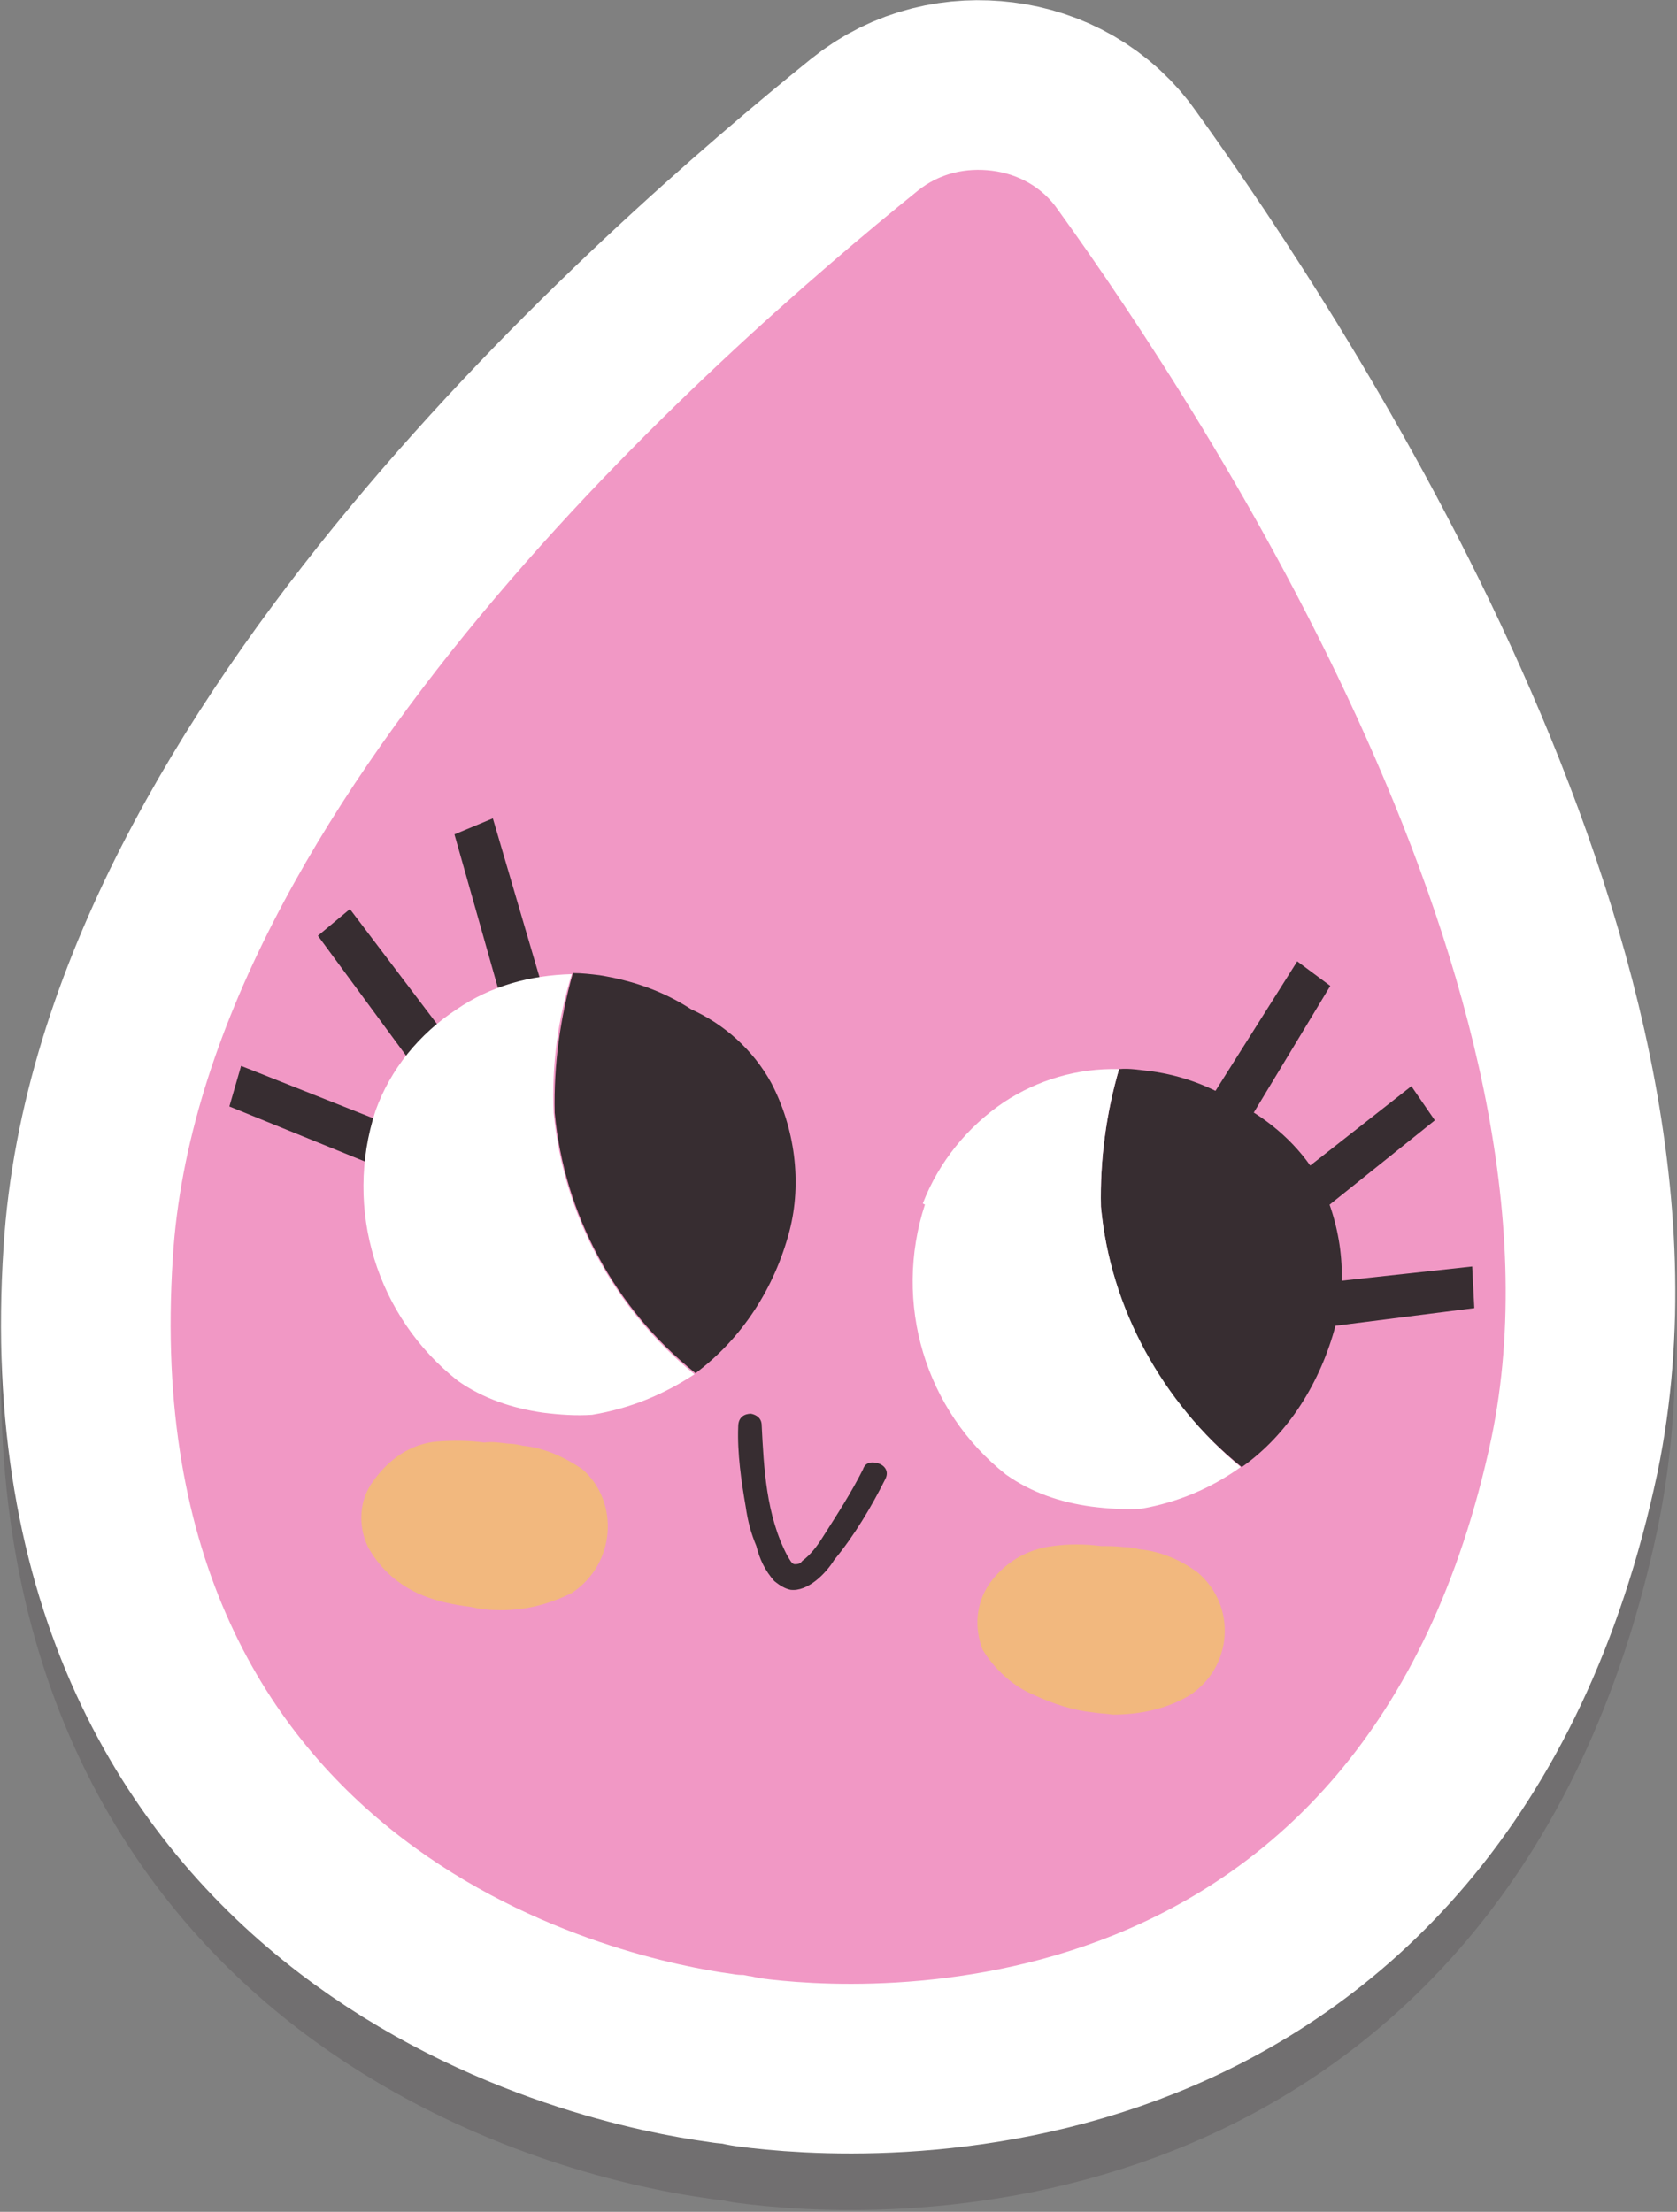 <?xml version="1.0" encoding="UTF-8"?>
<!DOCTYPE svg PUBLIC "-//W3C//DTD SVG 1.1//EN" "http://www.w3.org/Graphics/SVG/1.1/DTD/svg11.dtd">
<svg version="1.2" viewBox="22467 7353 1572 2073" preserveAspectRatio="xMidYMid" fill-rule="evenodd" stroke-width="28.222" stroke-linejoin="round" xmlns="http://www.w3.org/2000/svg" xmlns:ooo="http://xml.openoffice.org/svg/export" xmlns:xlink="http://www.w3.org/1999/xlink" xmlns:presentation="http://sun.com/xmlns/staroffice/presentation" xmlns:smil="http://www.w3.org/2001/SMIL20/" xmlns:anim="urn:oasis:names:tc:opendocument:xmlns:animation:1.0" xmlns:svg="urn:oasis:names:tc:opendocument:xmlns:svg-compatible:1.0" xml:space="preserve">
 <rect x="22467" y="7353" width="1572" height="2073" fill="#808080" stroke="none"/>
 <defs class="EmbeddedBulletChars">
  <g id="bullet-char-template-57356" transform="scale(0,-0)">
   <path d="M 580,1141 L 1163,571 580,0 -4,571 580,1141 Z"/>
  </g>
  <g id="bullet-char-template-57354" transform="scale(0,-0)">
   <path d="M 8,1128 L 1137,1128 1137,0 8,0 8,1128 Z"/>
  </g>
  <g id="bullet-char-template-10146" transform="scale(0,-0)">
   <path d="M 174,0 L 602,739 174,1481 1456,739 174,0 Z M 1358,739 L 309,1346 659,739 1358,739 Z"/>
  </g>
  <g id="bullet-char-template-10132" transform="scale(0,-0)">
   <path d="M 2015,739 L 1276,0 717,0 1260,543 174,543 174,936 1260,936 717,1481 1274,1481 2015,739 Z"/>
  </g>
  <g id="bullet-char-template-10007" transform="scale(0,-0)">
   <path d="M 0,-2 C -7,14 -16,27 -25,37 L 356,567 C 262,823 215,952 215,954 215,979 228,992 255,992 264,992 276,990 289,987 310,991 331,999 354,1012 L 381,999 492,748 772,1049 836,1024 860,1049 C 881,1039 901,1025 922,1006 886,937 835,863 770,784 769,783 710,716 594,584 L 774,223 C 774,196 753,168 711,139 L 727,119 C 717,90 699,76 672,76 641,76 570,178 457,381 L 164,-76 C 142,-110 111,-127 72,-127 30,-127 9,-110 8,-76 1,-67 -2,-52 -2,-32 -2,-23 -1,-13 0,-2 Z"/>
  </g>
  <g id="bullet-char-template-10004" transform="scale(0,-0)">
   <path d="M 285,-33 C 182,-33 111,30 74,156 52,228 41,333 41,471 41,549 55,616 82,672 116,743 169,778 240,778 293,778 328,747 346,684 L 369,508 C 377,444 397,411 428,410 L 1163,1116 C 1174,1127 1196,1133 1229,1133 1271,1133 1292,1118 1292,1087 L 1292,965 C 1292,929 1282,901 1262,881 L 442,47 C 390,-6 338,-33 285,-33 Z"/>
  </g>
  <g id="bullet-char-template-9679" transform="scale(0,-0)">
   <path d="M 813,0 C 632,0 489,54 383,161 276,268 223,411 223,592 223,773 276,916 383,1023 489,1130 632,1184 813,1184 992,1184 1136,1130 1245,1023 1353,916 1407,772 1407,592 1407,412 1353,268 1245,161 1136,54 992,0 813,0 Z"/>
  </g>
  <g id="bullet-char-template-8226" transform="scale(0,-0)">
   <path d="M 346,457 C 273,457 209,483 155,535 101,586 74,649 74,723 74,796 101,859 155,911 209,963 273,989 346,989 419,989 480,963 531,910 582,859 608,796 608,723 608,648 583,586 532,535 482,483 420,457 346,457 Z"/>
  </g>
  <g id="bullet-char-template-8211" transform="scale(0,-0)">
   <path d="M -4,459 L 1135,459 1135,606 -4,606 -4,459 Z"/>
  </g>
  <g id="bullet-char-template-61548" transform="scale(0,-0)">
   <path d="M 173,740 C 173,903 231,1043 346,1159 462,1274 601,1332 765,1332 928,1332 1067,1274 1183,1159 1299,1043 1357,903 1357,740 1357,577 1299,437 1183,322 1067,206 928,148 765,148 601,148 462,206 346,322 231,437 173,577 173,740 Z"/>
  </g>
 </defs>
 <g ooo:name="page1" class="Page">
  <g class="Group">
   <g class="com.sun.star.drawing.CustomShape">
    <g id="id3">
     <rect class="BoundingBox" stroke="none" fill="none" x="22467" y="7353" width="1572" height="2073"/>
     <g style="opacity: 0.2">
      <path fill="rgb(55,45,49)" stroke="none" d="M 23397,7566 C 23373,7563 23348,7568 23327,7585 23139,7737 22655,8161 22629,8585 22592,9152 23064,9244 23153,9256 23158,9257 23162,9257 23164,9257 L 23169,9258 C 23171,9258 23174,9259 23179,9260 23268,9272 23747,9309 23865,8754 23951,8340 23601,7800 23459,7603 23444,7581 23421,7569 23397,7566 L 23397,7566 Z "/>
      <path fill="none" stroke="rgb(55,45,49)" stroke-width="318" stroke-linejoin="round" d="M 23397,7566 C 23373,7563 23348,7568 23327,7585 23139,7737 22655,8161 22629,8585 22592,9152 23064,9244 23153,9256 23158,9257 23162,9257 23164,9257 L 23169,9258 C 23171,9258 23174,9259 23179,9260 23268,9272 23747,9309 23865,8754 23951,8340 23601,7800 23459,7603 23444,7581 23421,7569 23397,7566 Z "/>
     </g>
     <path fill="rgb(255,255,255)" stroke="none" d="M 23397,7513 C 23373,7510 23348,7515 23327,7532 23139,7684 22655,8108 22629,8532 22592,9099 23064,9191 23153,9203 23158,9204 23162,9204 23164,9204 L 23169,9205 C 23171,9205 23174,9206 23179,9207 23268,9219 23747,9256 23865,8701 23951,8287 23601,7747 23459,7550 23444,7528 23421,7516 23397,7513 L 23397,7513 Z "/>
     <path fill="none" stroke="rgb(255,255,255)" stroke-width="318" stroke-linejoin="round" d="M 23397,7513 C 23373,7510 23348,7515 23327,7532 23139,7684 22655,8108 22629,8532 22592,9099 23064,9191 23153,9203 23158,9204 23162,9204 23164,9204 L 23169,9205 C 23171,9205 23174,9206 23179,9207 23268,9219 23747,9256 23865,8701 23951,8287 23601,7747 23459,7550 23444,7528 23421,7516 23397,7513 Z "/>
    </g>
   </g>
   <g class="Group">
    <g class="com.sun.star.drawing.CustomShape">
     <g id="id4">
      <rect class="BoundingBox" stroke="none" fill="none" x="22626" y="7512" width="1254" height="1702"/>
      <path fill="rgb(241,152,197)" stroke="none" d="M 23397,7513 C 23373,7510 23348,7515 23327,7532 23139,7684 22655,8108 22629,8532 22592,9099 23064,9191 23153,9203 23158,9204 23162,9204 23164,9204 L 23169,9205 C 23171,9205 23174,9206 23179,9207 23268,9219 23747,9256 23865,8701 23951,8287 23601,7747 23459,7550 23444,7528 23421,7516 23397,7513 L 23397,7513 Z "/>
     </g>
    </g>
    <g class="com.sun.star.drawing.CustomShape">
     <g id="id5">
      <rect class="BoundingBox" stroke="none" fill="none" x="22892" y="8119" width="85" height="183"/>
      <path fill="rgb(55,45,49)" stroke="none" d="M 22929,8120 L 22893,8135 22940,8301 22976,8280 22929,8120 22929,8120 Z "/>
     </g>
    </g>
    <g class="com.sun.star.drawing.CustomShape">
     <g id="id6">
      <rect class="BoundingBox" stroke="none" fill="none" x="22765" y="8204" width="131" height="168"/>
      <path fill="rgb(55,45,49)" stroke="none" d="M 22795,8205 L 22765,8230 22868,8370 22895,8337 22795,8205 22795,8205 Z "/>
     </g>
    </g>
    <g class="com.sun.star.drawing.CustomShape">
     <g id="id7">
      <rect class="BoundingBox" stroke="none" fill="none" x="22682" y="8351" width="167" height="105"/>
      <path fill="rgb(55,45,49)" stroke="none" d="M 22693,8352 L 22682,8390 22842,8455 22847,8413 22693,8352 22693,8352 Z "/>
     </g>
    </g>
    <g class="com.sun.star.drawing.CustomShape">
     <g id="id8">
      <rect class="BoundingBox" stroke="none" fill="none" x="23593" y="8254" width="123" height="173"/>
      <path fill="rgb(55,45,49)" stroke="none" d="M 23683,8254 L 23594,8395 23624,8426 23714,8277 23683,8254 23683,8254 Z "/>
     </g>
    </g>
    <g class="com.sun.star.drawing.CustomShape">
     <g id="id9">
      <rect class="BoundingBox" stroke="none" fill="none" x="23659" y="8370" width="154" height="143"/>
      <path fill="rgb(55,45,49)" stroke="none" d="M 23790,8371 L 23660,8473 23676,8512 23812,8403 23790,8371 23790,8371 Z "/>
     </g>
    </g>
    <g class="com.sun.star.drawing.CustomShape">
     <g id="id10">
      <rect class="BoundingBox" stroke="none" fill="none" x="23676" y="8539" width="174" height="64"/>
      <path fill="rgb(55,45,49)" stroke="none" d="M 23847,8540 L 23682,8558 23676,8601 23849,8579 23847,8540 23847,8540 Z "/>
     </g>
    </g>
    <g class="com.sun.star.drawing.CustomShape">
     <g id="id11">
      <rect class="BoundingBox" stroke="none" fill="none" x="23499" y="8354" width="227" height="375"/>
      <path fill="rgb(55,45,49)" stroke="none" d="M 23546,8357 C 23536,8356 23526,8354 23516,8355 23504,8396 23498,8441 23499,8484 23508,8580 23555,8667 23631,8728 23675,8697 23705,8648 23719,8595 23731,8549 23724,8498 23702,8456 23685,8427 23658,8403 23627,8387 23602,8371 23575,8361 23546,8357 L 23546,8357 Z "/>
     </g>
    </g>
    <g class="com.sun.star.drawing.CustomShape">
     <g id="id12">
      <rect class="BoundingBox" stroke="none" fill="none" x="23322" y="8354" width="310" height="415"/>
      <path fill="rgb(255,255,255)" stroke="none" d="M 23516,8355 L 23516,8355 C 23477,8354 23440,8365 23408,8386 23374,8409 23347,8442 23332,8481 L 23334,8482 C 23304,8574 23334,8675 23410,8735 23434,8752 23461,8761 23490,8765 23506,8767 23521,8768 23537,8767 23571,8761 23602,8748 23630,8728 23557,8667 23508,8580 23499,8484 23498,8440 23504,8396 23516,8355 L 23516,8355 Z "/>
     </g>
    </g>
    <g class="com.sun.star.drawing.CustomShape">
     <g id="id13">
      <rect class="BoundingBox" stroke="none" fill="none" x="22987" y="8264" width="227" height="377"/>
      <path fill="rgb(55,45,49)" stroke="none" d="M 23029,8267 C 23021,8266 23012,8265 23004,8265 22992,8308 22986,8351 22987,8396 22996,8491 23043,8579 23119,8640 23163,8607 23193,8560 23207,8507 23219,8461 23212,8410 23190,8368 23173,8337 23146,8313 23115,8299 23089,8282 23060,8272 23029,8267 L 23029,8267 Z "/>
     </g>
    </g>
    <g class="com.sun.star.drawing.CustomShape">
     <g id="id14">
      <rect class="BoundingBox" stroke="none" fill="none" x="22807" y="8266" width="313" height="415"/>
      <path fill="rgb(255,255,255)" stroke="none" d="M 23003,8266 L 23003,8266 C 22964,8267 22927,8277 22895,8299 22860,8322 22833,8355 22819,8394 22789,8486 22820,8587 22896,8647 22920,8664 22948,8673 22976,8677 22992,8679 23007,8680 23022,8679 23058,8673 23089,8660 23118,8641 23042,8579 22995,8491 22986,8396 22984,8351 22990,8308 23003,8266 L 23003,8266 Z "/>
     </g>
    </g>
    <g class="com.sun.star.drawing.CustomShape">
     <g id="id15">
      <rect class="BoundingBox" stroke="none" fill="none" x="23158" y="8678" width="142" height="167"/>
      <path fill="rgb(55,45,49)" stroke="none" d="M 23171,8678 C 23165,8678 23159,8681 23159,8690 23158,8715 23162,8742 23166,8765 23168,8779 23171,8790 23176,8802 23179,8814 23184,8825 23193,8835 23198,8839 23203,8842 23208,8843 23224,8845 23241,8828 23249,8815 23268,8792 23284,8765 23297,8739 23301,8731 23295,8725 23288,8724 23283,8723 23278,8724 23276,8730 23265,8752 23252,8772 23238,8794 23233,8802 23227,8810 23219,8816 23217,8819 23214,8819 23212,8819 23209,8819 23207,8814 23205,8811 23185,8773 23183,8728 23181,8689 23181,8682 23176,8679 23171,8678 L 23171,8678 Z "/>
     </g>
    </g>
    <g class="com.sun.star.drawing.CustomShape">
     <g id="id16">
      <rect class="BoundingBox" stroke="none" fill="none" x="23383" y="8800" width="234" height="161"/>
      <path fill="rgb(242,184,126)" stroke="none" d="M 23535,8805 C 23531,8804 23526,8803 23521,8803 23513,8802 23504,8802 23499,8802 23483,8800 23469,8800 23454,8802 23429,8805 23408,8818 23394,8838 23382,8856 23380,8878 23388,8899 23399,8917 23416,8933 23435,8941 23454,8950 23473,8956 23492,8958 23498,8959 23504,8959 23510,8960 23535,8960 23560,8955 23582,8942 23622,8916 23627,8859 23590,8827 23574,8815 23555,8807 23535,8805 L 23535,8805 Z "/>
     </g>
    </g>
    <g class="com.sun.star.drawing.CustomShape">
     <g id="id17">
      <rect class="BoundingBox" stroke="none" fill="none" x="22805" y="8703" width="233" height="160"/>
      <path fill="rgb(242,184,126)" stroke="none" d="M 22957,8708 C 22953,8707 22948,8706 22943,8706 22935,8705 22928,8704 22921,8705 22907,8703 22891,8703 22877,8704 22852,8706 22831,8721 22817,8741 22804,8758 22802,8782 22812,8803 22822,8821 22837,8836 22858,8846 22873,8853 22891,8857 22908,8859 22916,8861 22924,8862 22932,8862 22957,8863 22981,8857 23003,8846 23044,8819 23048,8761 23013,8730 22995,8718 22977,8710 22957,8708 L 22957,8708 Z "/>
     </g>
    </g>
   </g>
  </g>
 </g>
</svg>